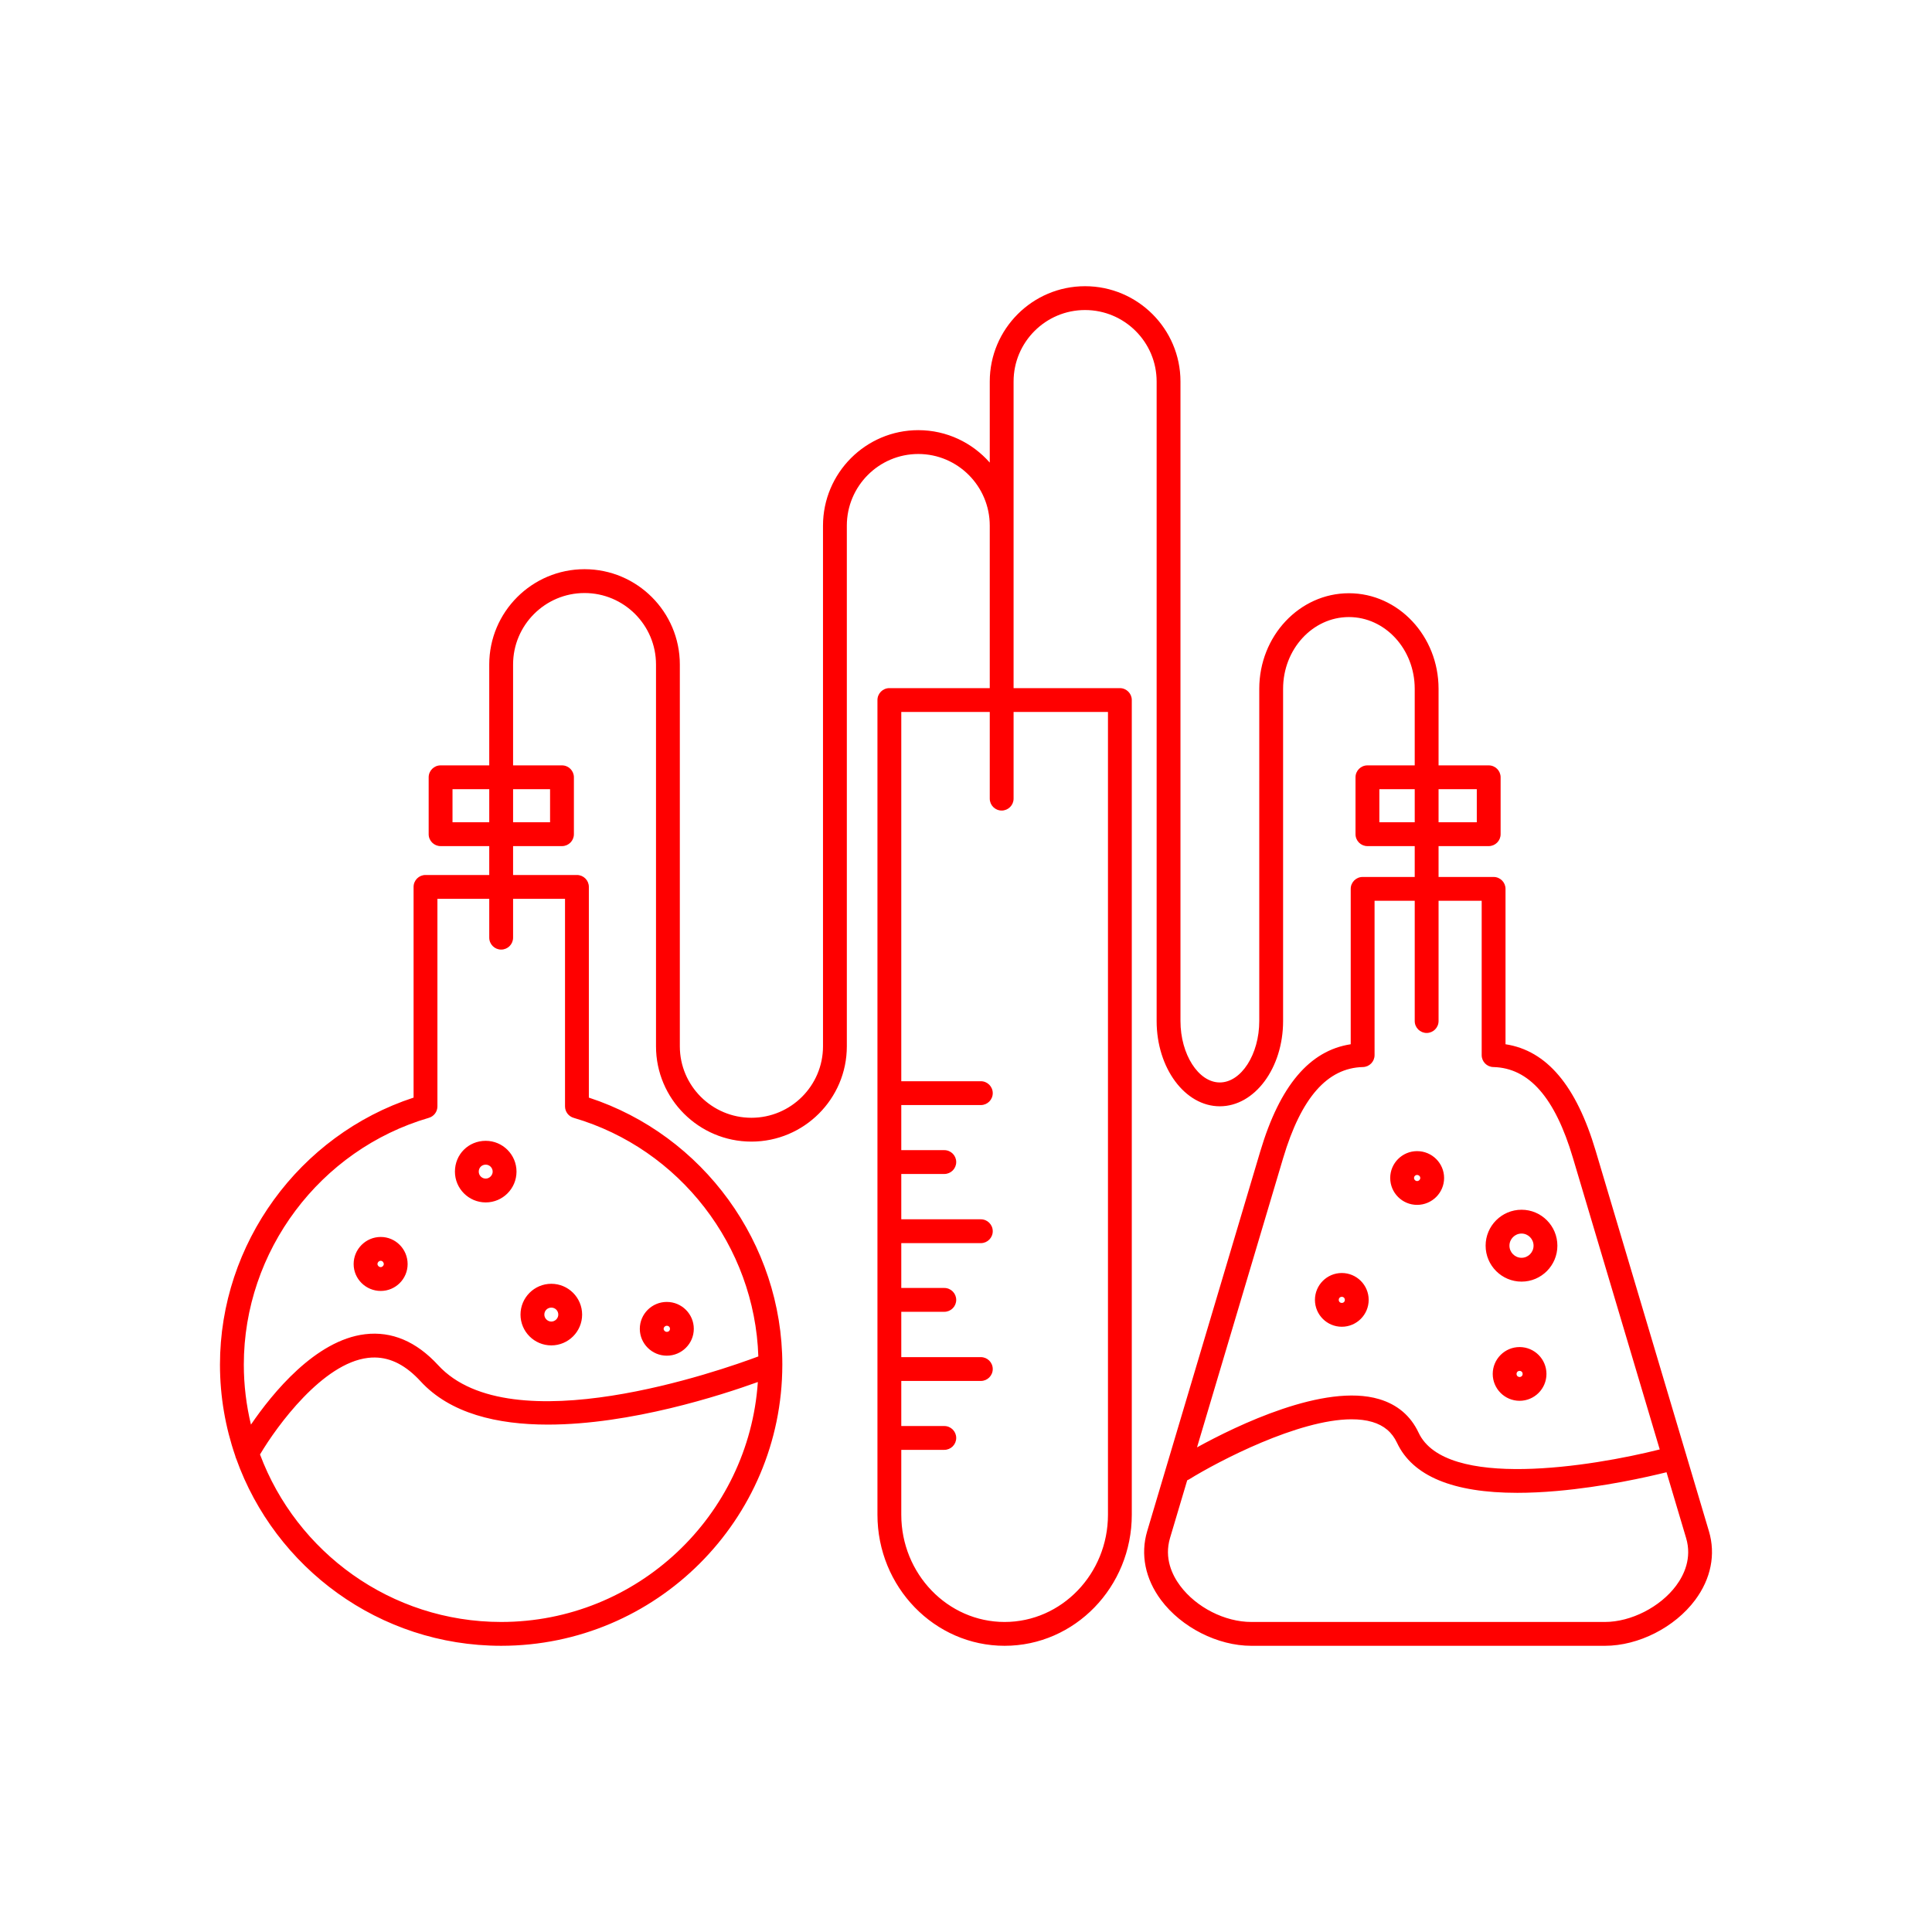 <svg xmlns="http://www.w3.org/2000/svg" xmlns:xlink="http://www.w3.org/1999/xlink" width="128" height="128" viewBox="0 0 256 256"><g fill="red" fill-rule="nonzero" stroke="none" stroke-dashoffset="0" stroke-linecap="butt" stroke-linejoin="miter" stroke-miterlimit="10" stroke-width="1" font-family="none" font-size="none" font-weight="none" text-anchor="none" style="mix-blend-mode:normal"><g><path d="M287.549,75.848c-13.924,0 -25.252,11.329 -25.252,25.254v21.49c-4.631,-5.265 -11.402,-8.596 -18.939,-8.596c-13.924,0 -25.254,11.356 -25.254,25.316v113.469c0,0.007 0.002,0.013 0.002,0.02v24.48c0,10.444 -8.512,18.941 -18.973,18.941c-10.458,0 -18.969,-8.497 -18.969,-18.941v-72.396v-28.787c0,-13.925 -11.329,-25.254 -25.254,-25.254c-13.924,0 -25.254,11.329 -25.254,25.254v26.734h-12.895c-1.744,0 -3.158,1.414 -3.158,3.158v15.078c0,1.744 1.414,3.158 3.158,3.158h12.895v7.654h-16.893c-1.744,0 -3.158,1.412 -3.158,3.156v55.84c-30.33,9.932 -51.309,38.692 -51.309,70.762c0,8.465 1.44,16.596 4.053,24.186c0.057,0.266 0.138,0.53 0.262,0.773c10.288,28.846 37.867,49.555 70.203,49.555c41.061,0 74.468,-33.386 74.51,-74.439c0,-0.01 -0,-0.019 0,-0.029c0,-0.015 0.002,-0.03 0.002,-0.045c0,-32.085 -20.965,-60.844 -51.273,-70.762v-55.84c0,-1.744 -1.414,-3.156 -3.158,-3.156h-16.922v-7.654h12.959c1.744,0 3.158,-1.414 3.158,-3.158v-15.078c0,-1.744 -1.414,-3.158 -3.158,-3.158h-12.959v-26.734c0,-10.442 8.495,-18.939 18.938,-18.939c10.443,0 18.939,8.497 18.939,18.939v80.064v21.119c0,13.926 11.34,25.256 25.281,25.256c13.945,0 25.29,-11.33 25.291,-25.256v-113.533c0,-0.007 -0.002,-0.013 -0.002,-0.02v-24.416c0,-10.478 8.495,-19 18.938,-19c10.442,0 18.939,8.522 18.939,19v34.119v8.93h-26.605c-1.744,0 -3.158,1.414 -3.158,3.158v215.891c0,19.156 15.118,34.742 33.701,34.742c18.584,0 33.704,-15.585 33.703,-34.74v-215.893c0,-1.744 -1.414,-3.158 -3.158,-3.158h-28.168v-43.049v-38.211c0,-10.443 8.496,-18.939 18.938,-18.939c10.462,0 18.973,8.497 18.973,18.939v113.531v55.957c0,12.455 7.51,22.588 16.74,22.588c9.249,0 16.773,-10.133 16.773,-22.588v-63.625v-24.436c0,-10.478 7.824,-19.002 17.441,-19.002c9.617,0 17.441,8.524 17.441,19.002v20.303h-12.531c-1.743,0 -3.158,1.414 -3.158,3.158v15.078c0,1.744 1.415,3.158 3.158,3.158h12.531v8.176h-13.803c-1.743,0 -3.158,1.414 -3.158,3.158v41.174c-10.912,1.678 -18.762,10.975 -23.945,28.307l-29.992,100.732c-1.828,6.146 -0.526,12.626 3.666,18.246c5.413,7.257 15.03,12.133 23.928,12.133h93.711c8.897,0 18.51,-4.88 23.918,-12.146c4.184,-5.62 5.477,-12.096 3.641,-18.232l-6.004,-20.164c-0.01,-0.041 -0.01,-0.082 -0.021,-0.123c-0.016,-0.056 -0.044,-0.104 -0.062,-0.158l-23.904,-80.283c-5.14,-17.334 -12.981,-26.634 -23.912,-28.311v-41.174c0,-1.744 -1.414,-3.158 -3.158,-3.158h-14.586v-8.176h13.287c1.745,0 3.159,-1.414 3.158,-3.158v-15.078c0,-1.744 -1.414,-3.158 -3.158,-3.158h-13.287v-20.303c0,-13.96 -10.656,-25.316 -23.756,-25.316c-13.1,0 -23.758,11.356 -23.758,25.316v24.416c-0,0.007 -0.002,0.013 -0.002,0.02v63.625c0,8.82 -4.788,16.271 -10.457,16.271c-5.651,0 -10.424,-7.451 -10.424,-16.271v-55.955v-113.533c0,-13.924 -11.345,-25.254 -25.289,-25.254zM238.85,188.678h23.447v22.967c0,1.744 1.413,3.158 3.156,3.158c1.744,0 3.158,-1.414 3.158,-3.158v-22.967h25.012v212.732c0,15.674 -12.287,28.428 -27.389,28.428c-15.1,0 -27.385,-12.754 -27.385,-28.428v-17.184h11.398c1.744,0 3.158,-1.413 3.158,-3.156c0,-1.744 -1.414,-3.158 -3.158,-3.158h-11.398v-11.945h21.082c1.743,0 3.158,-1.414 3.158,-3.158c0,-1.743 -1.415,-3.156 -3.158,-3.156h-21.082v-12.012h11.398c1.744,0 3.158,-1.414 3.158,-3.158c0,-1.743 -1.414,-3.158 -3.158,-3.158h-11.398v-11.881h21.082c1.743,0 3.158,-1.414 3.158,-3.158c0,-1.744 -1.415,-3.158 -3.158,-3.158h-21.082v-12.01h11.398c1.744,0 3.158,-1.414 3.158,-3.158c0,-1.744 -1.414,-3.158 -3.158,-3.158h-11.398v-11.947h21.082c1.743,0 3.158,-1.414 3.158,-3.158c0,-1.744 -1.415,-3.158 -3.158,-3.158h-21.082zM119.92,209.148h9.736v8.762h-9.736zM135.973,209.148h9.801v8.762h-9.801zM365.545,209.148h9.373v8.762h-9.373zM381.234,209.148h10.131v8.762h-10.131zM115.922,238.197h13.734v10.295c0,1.744 1.414,3.158 3.158,3.158c1.744,0 3.158,-1.414 3.158,-3.158v-10.295h13.764v55.008c0,1.403 0.928,2.638 2.275,3.031c28.155,8.212 48.013,34.023 48.955,63.23c-9.726,3.645 -65.567,23.342 -84.867,2.305c-5.774,-6.274 -12.279,-9.025 -19.338,-8.191c-13.162,1.566 -24.569,15.626 -30.258,23.957c-1.224,-5.105 -1.891,-10.424 -1.891,-15.898c0,-30.076 20.163,-56.97 49.035,-65.402c1.347,-0.392 2.273,-1.629 2.273,-3.031zM364.273,238.719h10.645v31.871c0,1.743 1.414,3.156 3.158,3.156c1.743,0 3.156,-1.413 3.158,-3.156v-31.871h11.428v40.904c0,1.713 1.367,3.114 3.08,3.156c9.463,0.233 16.364,8.105 21.096,24.066l23.008,77.27c-17.948,4.525 -56.782,10.792 -63.914,-4.455c-2.098,-4.456 -5.616,-7.443 -10.459,-8.881c-14.499,-4.302 -37.785,7.033 -48.252,12.787l22.844,-76.721c4.773,-15.962 11.684,-23.835 21.129,-24.068c1.713,-0.042 3.08,-1.443 3.08,-3.156zM128.721,302.33c-4.576,0 -8.16,3.586 -8.16,8.162c0,4.501 3.66,8.162 8.16,8.162c4.5,0 8.159,-3.661 8.16,-8.162c0,-4.5 -3.66,-8.162 -8.16,-8.162zM375.545,305.061c-3.93,0 -7.125,3.194 -7.125,7.121c0,3.928 3.195,7.123 7.125,7.123c3.946,0 7.156,-3.196 7.156,-7.123c0,-3.927 -3.21,-7.121 -7.156,-7.121zM128.721,308.646c1.017,0 1.843,0.829 1.844,1.846c0,0.985 -0.862,1.848 -1.844,1.848c-1.017,0 -1.846,-0.829 -1.846,-1.848c0,-1.052 0.795,-1.846 1.846,-1.846zM375.545,311.377c0.471,0 0.84,0.353 0.84,0.805c0,0.453 -0.369,0.809 -0.84,0.809c-0.447,0 -0.811,-0.364 -0.811,-0.809c-0,-0.451 0.357,-0.805 0.811,-0.805zM403.229,320.594c-5.252,0 -9.523,4.272 -9.523,9.525c0,5.253 4.271,9.525 9.523,9.525c5.235,0 9.494,-4.272 9.494,-9.525c0,-5.253 -4.259,-9.525 -9.494,-9.525zM403.229,326.906c1.752,0 3.179,1.441 3.18,3.211c0,1.77 -1.427,3.211 -3.18,3.211c-1.769,0 -3.209,-1.441 -3.209,-3.211c0,-1.771 1.44,-3.211 3.209,-3.211zM100.904,327.807c-3.962,0 -7.186,3.224 -7.186,7.186c0,3.926 3.225,7.121 7.186,7.121c3.927,0 7.121,-3.195 7.121,-7.121c0,-3.962 -3.195,-7.186 -7.121,-7.186zM100.904,334.123c0.429,0 0.805,0.405 0.805,0.869c0,0.414 -0.391,0.807 -0.805,0.807c-0.489,0 -0.869,-0.434 -0.869,-0.807c0,-0.464 0.406,-0.869 0.869,-0.869zM355.594,337.359c-3.928,0 -7.121,3.195 -7.121,7.123c0,3.927 3.193,7.121 7.121,7.121c3.926,0 7.121,-3.195 7.121,-7.121c0,-3.928 -3.195,-7.123 -7.121,-7.123zM146.102,340.217c-4.5,0 -8.162,3.664 -8.162,8.166c0,4.5 3.662,8.16 8.162,8.16c4.503,0 8.166,-3.66 8.166,-8.16c0,-4.502 -3.663,-8.166 -8.166,-8.166zM355.594,343.674c0.467,0 0.804,0.341 0.805,0.809c0,0.467 -0.338,0.805 -0.805,0.805c-0.467,0 -0.807,-0.338 -0.807,-0.805c0,-0.468 0.34,-0.809 0.807,-0.809zM176.713,345.025c-3.946,0 -7.156,3.197 -7.156,7.125c0,3.926 3.211,7.121 7.156,7.121c3.945,0 7.153,-3.195 7.152,-7.121c0,-3.928 -3.207,-7.125 -7.152,-7.125zM146.102,346.533c1.038,0 1.85,0.814 1.85,1.85c0,1 -0.847,1.844 -1.85,1.844c-1,0 -1.846,-0.844 -1.846,-1.844c0,-1.036 0.811,-1.85 1.846,-1.85zM176.713,351.342c0.478,0 0.839,0.347 0.838,0.809c0,0.459 -0.36,0.805 -0.838,0.805c-0.456,0 -0.842,-0.369 -0.842,-0.805c0,-0.439 0.386,-0.809 0.842,-0.809zM402.707,356.984c-3.925,0 -7.119,3.195 -7.119,7.123c0,3.927 3.194,7.121 7.119,7.121c3.927,0 7.121,-3.195 7.121,-7.121c0,-3.928 -3.194,-7.123 -7.121,-7.123zM99.361,359.752c4.282,0.053 8.253,2.129 12.086,6.295c7.871,8.579 20.378,11.487 33.74,11.486c21.966,-0.002 45.966,-7.792 55.65,-11.285c-2.381,35.461 -31.969,63.588 -68.021,63.588c-29.235,0 -54.227,-18.492 -63.908,-44.391c4.553,-7.678 16.639,-24.17 28.6,-25.592c0.625,-0.075 1.242,-0.109 1.854,-0.102zM402.707,363.301c0.467,0 0.807,0.339 0.807,0.807c0,0.467 -0.34,0.807 -0.807,0.807c-0.465,0 -0.805,-0.34 -0.805,-0.807c0,-0.468 0.34,-0.807 0.805,-0.807zM358.143,376.129c2.009,-0.006 3.874,0.212 5.535,0.705c3.085,0.916 5.224,2.721 6.537,5.51c4.129,8.825 14.835,13.271 31.887,13.271c3.269,0 6.772,-0.164 10.506,-0.492c12.326,-1.081 23.774,-3.656 29.037,-4.963l5.188,17.42c1.604,5.356 -0.558,9.837 -2.654,12.652c-4.21,5.655 -11.963,9.605 -18.854,9.605h-93.711c-7.004,0 -14.586,-3.857 -18.865,-9.594c-2.102,-2.818 -4.272,-7.304 -2.676,-12.67l4.549,-15.277c0.155,-0.064 0.309,-0.134 0.457,-0.225c7.885,-4.879 29.005,-15.904 43.064,-15.943z" transform="scale(0.5,0.5)"/></g></g></svg>